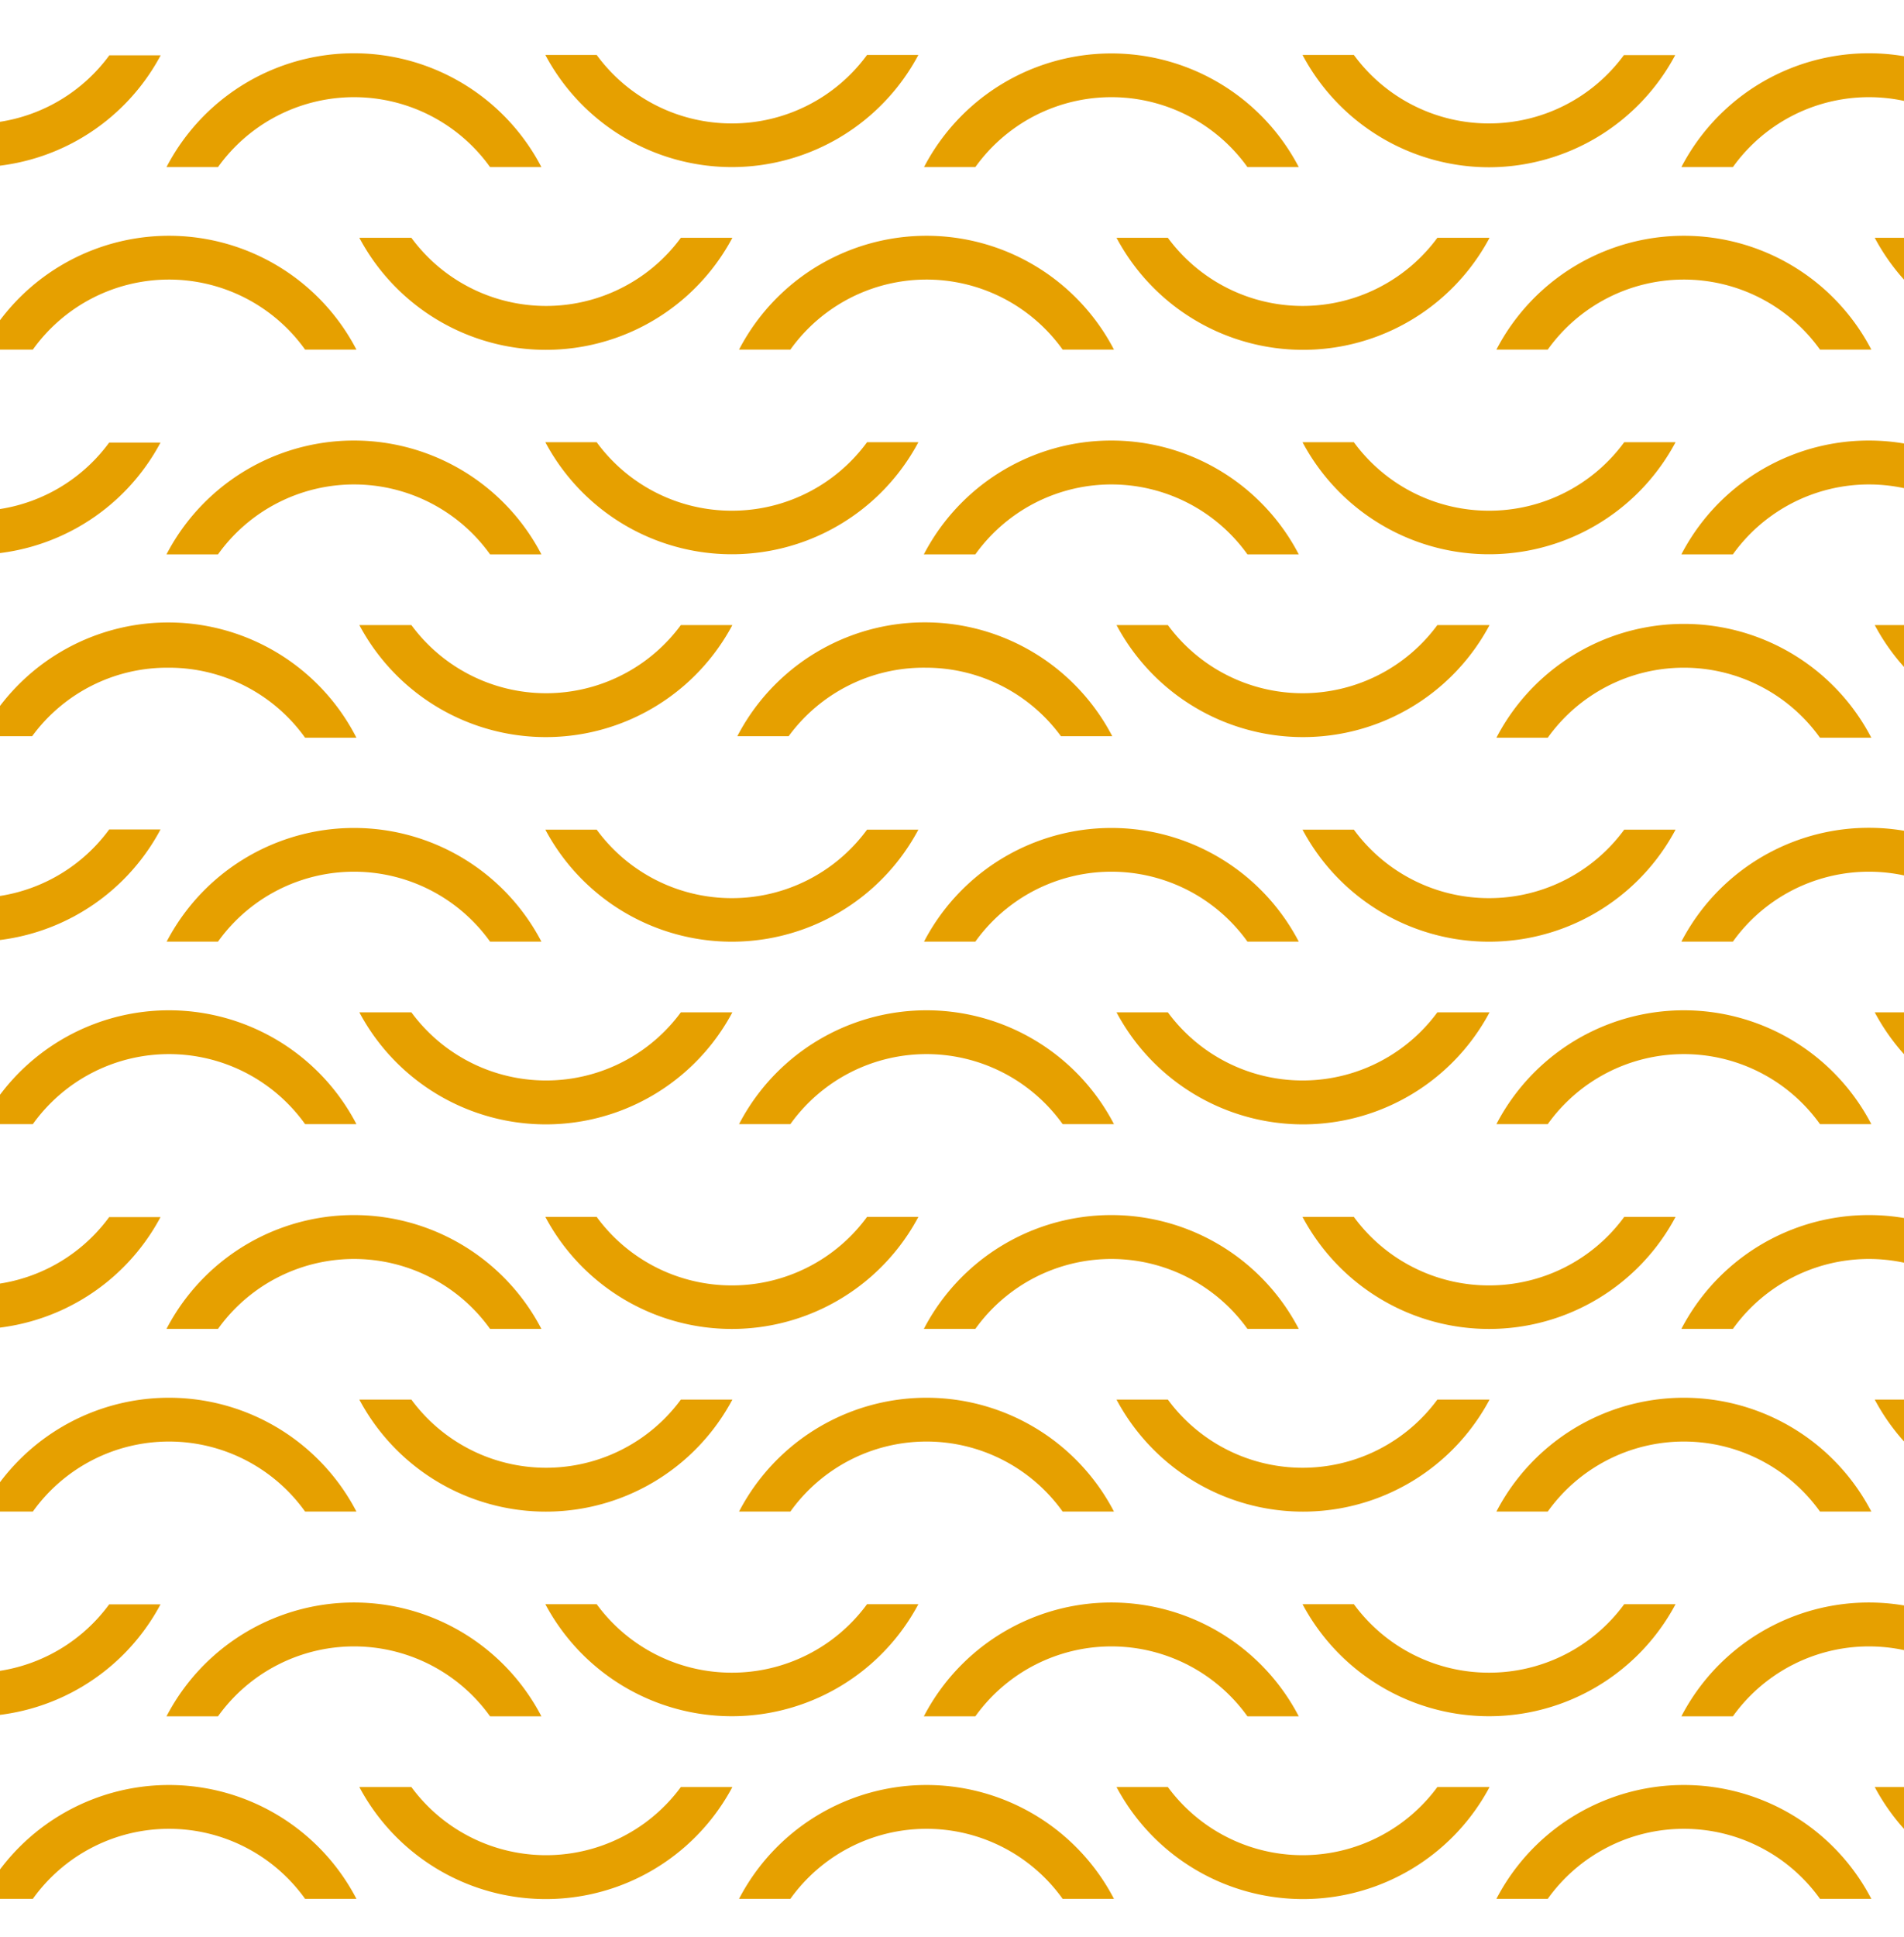 <svg id="DISEÑO" xmlns="http://www.w3.org/2000/svg" xmlns:xlink="http://www.w3.org/1999/xlink" viewBox="0 0 111.27 113.12"><defs><clipPath id="clip-path"><rect y="-4.07" width="111.27" height="117.26" style="fill:none"/></clipPath></defs><title>assets</title><g style="clip-path:url(#clip-path)"><path d="M-1.52,9.77A12.36,12.36,0,0,0,9.39,3.23h-3a9.78,9.78,0,0,1-7.88,4,9.78,9.78,0,0,1-7.88-4h-3A12.36,12.36,0,0,0-1.52,9.77Z" style="fill:#e6a000"/><path d="M9.74,9.76h3a9.78,9.78,0,0,1,15.9,0h3a12.35,12.35,0,0,0-21.91,0Z" style="fill:#e6a000"/><path d="M42.75,7.21a9.78,9.78,0,0,1-7.88-4h-3a12.36,12.36,0,0,0,10.9,6.55,12.36,12.36,0,0,0,10.9-6.55h-3A9.78,9.78,0,0,1,42.75,7.21Z" style="fill:#e6a000"/><path d="M54,9.76h3a9.78,9.78,0,0,1,15.9,0h3A12.35,12.35,0,0,0,54,9.76Z" style="fill:#e6a000"/><path d="M87,7.21a9.78,9.78,0,0,1-7.88-4h-3A12.36,12.36,0,0,0,87,9.77a12.36,12.36,0,0,0,10.9-6.55h-3A9.78,9.78,0,0,1,87,7.21Z" style="fill:#e6a000"/><path d="M98.27,9.76h3a9.78,9.78,0,0,1,15.9,0h3a12.35,12.35,0,0,0-21.91,0Z" style="fill:#e6a000"/><path d="M9.83,16.33a9.78,9.78,0,0,1,8,4.09h3a12.35,12.35,0,0,0-21.91,0h3A9.78,9.78,0,0,1,9.83,16.33Z" style="fill:#e6a000"/><path d="M42.79,13.89h-3a9.78,9.78,0,0,1-15.75,0H21a12.35,12.35,0,0,0,21.8,0Z" style="fill:#e6a000"/><path d="M54.1,16.33a9.78,9.78,0,0,1,8,4.09h3a12.35,12.35,0,0,0-21.91,0h3A9.78,9.78,0,0,1,54.1,16.33Z" style="fill:#e6a000"/><path d="M87,13.89H84a9.78,9.78,0,0,1-15.75,0h-3a12.35,12.35,0,0,0,21.8,0Z" style="fill:#e6a000"/><path d="M98.36,16.33a9.78,9.78,0,0,1,8,4.09h3a12.35,12.35,0,0,0-21.91,0h3A9.78,9.78,0,0,1,98.36,16.33Z" style="fill:#e6a000"/><path d="M131.31,13.89h-3a9.78,9.78,0,0,1-15.75,0h-3a12.35,12.35,0,0,0,21.8,0Z" style="fill:#e6a000"/><path d="M-1.52,32.4a12.36,12.36,0,0,0,10.9-6.55h-3a9.78,9.78,0,0,1-7.88,4,9.78,9.78,0,0,1-7.88-4h-3A12.36,12.36,0,0,0-1.52,32.4Z" style="fill:#e6a000"/><path d="M9.74,32.38h3a9.78,9.78,0,0,1,15.9,0h3a12.35,12.35,0,0,0-21.91,0Z" style="fill:#e6a000"/><path d="M42.75,29.83a9.78,9.78,0,0,1-7.88-4h-3a12.35,12.35,0,0,0,21.8,0h-3A9.78,9.78,0,0,1,42.75,29.83Z" style="fill:#e6a000"/><path d="M54,32.38h3a9.78,9.78,0,0,1,15.9,0h3a12.35,12.35,0,0,0-21.91,0Z" style="fill:#e6a000"/><path d="M87,29.83a9.78,9.78,0,0,1-7.88-4h-3a12.35,12.35,0,0,0,21.8,0h-3A9.78,9.78,0,0,1,87,29.83Z" style="fill:#e6a000"/><path d="M98.27,32.38h3a9.78,9.78,0,0,1,15.9,0h3a12.35,12.35,0,0,0-21.91,0Z" style="fill:#e6a000"/><path d="M9.83,39a9.78,9.78,0,0,1,8,4.09h3A12.35,12.35,0,0,0-1.12,43h3A9.78,9.78,0,0,1,9.83,39Z" style="fill:#e6a000"/><path d="M42.79,36.51h-3a9.78,9.78,0,0,1-15.75,0H21a12.35,12.35,0,0,0,21.8,0Z" style="fill:#e6a000"/><path d="M54.1,39A9.78,9.78,0,0,1,62,43h3a12.35,12.35,0,0,0-21.91,0h3A9.78,9.78,0,0,1,54.1,39Z" style="fill:#e6a000"/><path d="M87,36.51H84a9.78,9.78,0,0,1-15.75,0h-3a12.35,12.35,0,0,0,21.8,0Z" style="fill:#e6a000"/><path d="M98.36,39a9.78,9.78,0,0,1,8,4.09h3a12.35,12.35,0,0,0-21.91,0h3A9.78,9.78,0,0,1,98.36,39Z" style="fill:#e6a000"/><path d="M131.31,36.51h-3a9.78,9.78,0,0,1-15.75,0h-3a12.35,12.35,0,0,0,21.8,0Z" style="fill:#e6a000"/><path d="M-1.52,55a12.36,12.36,0,0,0,10.9-6.55h-3a9.78,9.78,0,0,1-7.88,4,9.78,9.78,0,0,1-7.88-4h-3A12.36,12.36,0,0,0-1.52,55Z" style="fill:#e6a000"/><path d="M9.74,55h3a9.78,9.78,0,0,1,15.9,0h3A12.35,12.35,0,0,0,9.74,55Z" style="fill:#e6a000"/><path d="M42.75,52.46a9.78,9.78,0,0,1-7.88-4h-3a12.35,12.35,0,0,0,21.8,0h-3A9.78,9.78,0,0,1,42.75,52.46Z" style="fill:#e6a000"/><path d="M54,55h3a9.78,9.78,0,0,1,15.9,0h3A12.35,12.35,0,0,0,54,55Z" style="fill:#e6a000"/><path d="M87,52.46a9.78,9.78,0,0,1-7.88-4h-3a12.35,12.35,0,0,0,21.8,0h-3A9.78,9.78,0,0,1,87,52.46Z" style="fill:#e6a000"/><path d="M98.27,55h3a9.78,9.78,0,0,1,15.9,0h3a12.35,12.35,0,0,0-21.91,0Z" style="fill:#e6a000"/><path d="M9.83,61.57a9.78,9.78,0,0,1,8,4.09h3a12.35,12.35,0,0,0-21.91,0h3A9.78,9.78,0,0,1,9.83,61.57Z" style="fill:#e6a000"/><path d="M42.79,59.13h-3a9.78,9.78,0,0,1-15.75,0H21a12.35,12.35,0,0,0,21.8,0Z" style="fill:#e6a000"/><path d="M54.1,61.57a9.78,9.78,0,0,1,8,4.09h3a12.35,12.35,0,0,0-21.91,0h3A9.78,9.78,0,0,1,54.1,61.57Z" style="fill:#e6a000"/><path d="M87,59.13H84a9.78,9.78,0,0,1-15.75,0h-3a12.35,12.35,0,0,0,21.8,0Z" style="fill:#e6a000"/><path d="M98.36,61.57a9.78,9.78,0,0,1,8,4.09h3a12.35,12.35,0,0,0-21.91,0h3A9.78,9.78,0,0,1,98.36,61.57Z" style="fill:#e6a000"/><path d="M131.31,59.13h-3a9.78,9.78,0,0,1-15.75,0h-3a12.35,12.35,0,0,0,21.8,0Z" style="fill:#e6a000"/><path d="M-1.52,77.64a12.36,12.36,0,0,0,10.9-6.55h-3a9.78,9.78,0,0,1-7.88,4,9.78,9.78,0,0,1-7.88-4h-3A12.36,12.36,0,0,0-1.52,77.64Z" style="fill:#e6a000"/><path d="M9.74,77.62h3a9.78,9.78,0,0,1,15.9,0h3a12.35,12.35,0,0,0-21.91,0Z" style="fill:#e6a000"/><path d="M42.75,75.08a9.78,9.78,0,0,1-7.88-4h-3a12.35,12.35,0,0,0,21.8,0h-3A9.78,9.78,0,0,1,42.75,75.08Z" style="fill:#e6a000"/><path d="M54,77.62h3a9.78,9.78,0,0,1,15.9,0h3a12.35,12.35,0,0,0-21.91,0Z" style="fill:#e6a000"/><path d="M87,75.08a9.78,9.78,0,0,1-7.88-4h-3a12.35,12.35,0,0,0,21.8,0h-3A9.78,9.78,0,0,1,87,75.08Z" style="fill:#e6a000"/><path d="M98.27,77.62h3a9.78,9.78,0,0,1,15.9,0h3a12.35,12.35,0,0,0-21.91,0Z" style="fill:#e6a000"/><path d="M9.83,84.2a9.78,9.78,0,0,1,8,4.09h3a12.35,12.35,0,0,0-21.91,0h3A9.78,9.78,0,0,1,9.83,84.2Z" style="fill:#e6a000"/><path d="M42.79,81.75h-3a9.78,9.78,0,0,1-15.75,0H21a12.35,12.35,0,0,0,21.8,0Z" style="fill:#e6a000"/><path d="M54.1,84.2a9.78,9.78,0,0,1,8,4.09h3a12.35,12.35,0,0,0-21.91,0h3A9.78,9.78,0,0,1,54.1,84.2Z" style="fill:#e6a000"/><path d="M87,81.75H84a9.78,9.78,0,0,1-15.75,0h-3a12.35,12.35,0,0,0,21.8,0Z" style="fill:#e6a000"/><path d="M98.36,84.2a9.78,9.78,0,0,1,8,4.09h3a12.35,12.35,0,0,0-21.91,0h3A9.78,9.78,0,0,1,98.36,84.2Z" style="fill:#e6a000"/><path d="M131.31,81.75h-3a9.78,9.78,0,0,1-15.75,0h-3a12.35,12.35,0,0,0,21.8,0Z" style="fill:#e6a000"/><path d="M-1.52,100.26a12.36,12.36,0,0,0,10.9-6.55h-3a9.78,9.78,0,0,1-7.88,4,9.78,9.78,0,0,1-7.88-4h-3A12.36,12.36,0,0,0-1.52,100.26Z" style="fill:#e6a000"/><path d="M9.74,100.25h3a9.78,9.78,0,0,1,15.9,0h3a12.35,12.35,0,0,0-21.91,0Z" style="fill:#e6a000"/><path d="M42.75,97.7a9.78,9.78,0,0,1-7.88-4h-3a12.35,12.35,0,0,0,21.8,0h-3A9.78,9.78,0,0,1,42.75,97.7Z" style="fill:#e6a000"/><path d="M54,100.25h3a9.78,9.78,0,0,1,15.9,0h3a12.35,12.35,0,0,0-21.91,0Z" style="fill:#e6a000"/><path d="M87,97.7a9.78,9.78,0,0,1-7.88-4h-3a12.35,12.35,0,0,0,21.8,0h-3A9.78,9.78,0,0,1,87,97.7Z" style="fill:#e6a000"/><path d="M98.27,100.25h3a9.78,9.78,0,0,1,15.9,0h3a12.35,12.35,0,0,0-21.91,0Z" style="fill:#e6a000"/><path d="M9.83,106.82a9.78,9.78,0,0,1,8,4.09h3a12.35,12.35,0,0,0-21.91,0h3A9.78,9.78,0,0,1,9.83,106.82Z" style="fill:#e6a000"/><path d="M42.79,104.38h-3a9.78,9.78,0,0,1-15.75,0H21a12.35,12.35,0,0,0,21.8,0Z" style="fill:#e6a000"/><path d="M54.1,106.82a9.78,9.78,0,0,1,8,4.09h3a12.35,12.35,0,0,0-21.91,0h3A9.78,9.78,0,0,1,54.1,106.82Z" style="fill:#e6a000"/><path d="M87,104.38H84a9.78,9.78,0,0,1-15.75,0h-3a12.35,12.35,0,0,0,21.8,0Z" style="fill:#e6a000"/><path d="M98.36,106.82a9.78,9.78,0,0,1,8,4.09h3a12.35,12.35,0,0,0-21.91,0h3A9.78,9.78,0,0,1,98.36,106.82Z" style="fill:#e6a000"/><path d="M131.31,104.38h-3a9.78,9.78,0,0,1-15.75,0h-3a12.35,12.35,0,0,0,21.8,0Z" style="fill:#e6a000"/></g></svg>